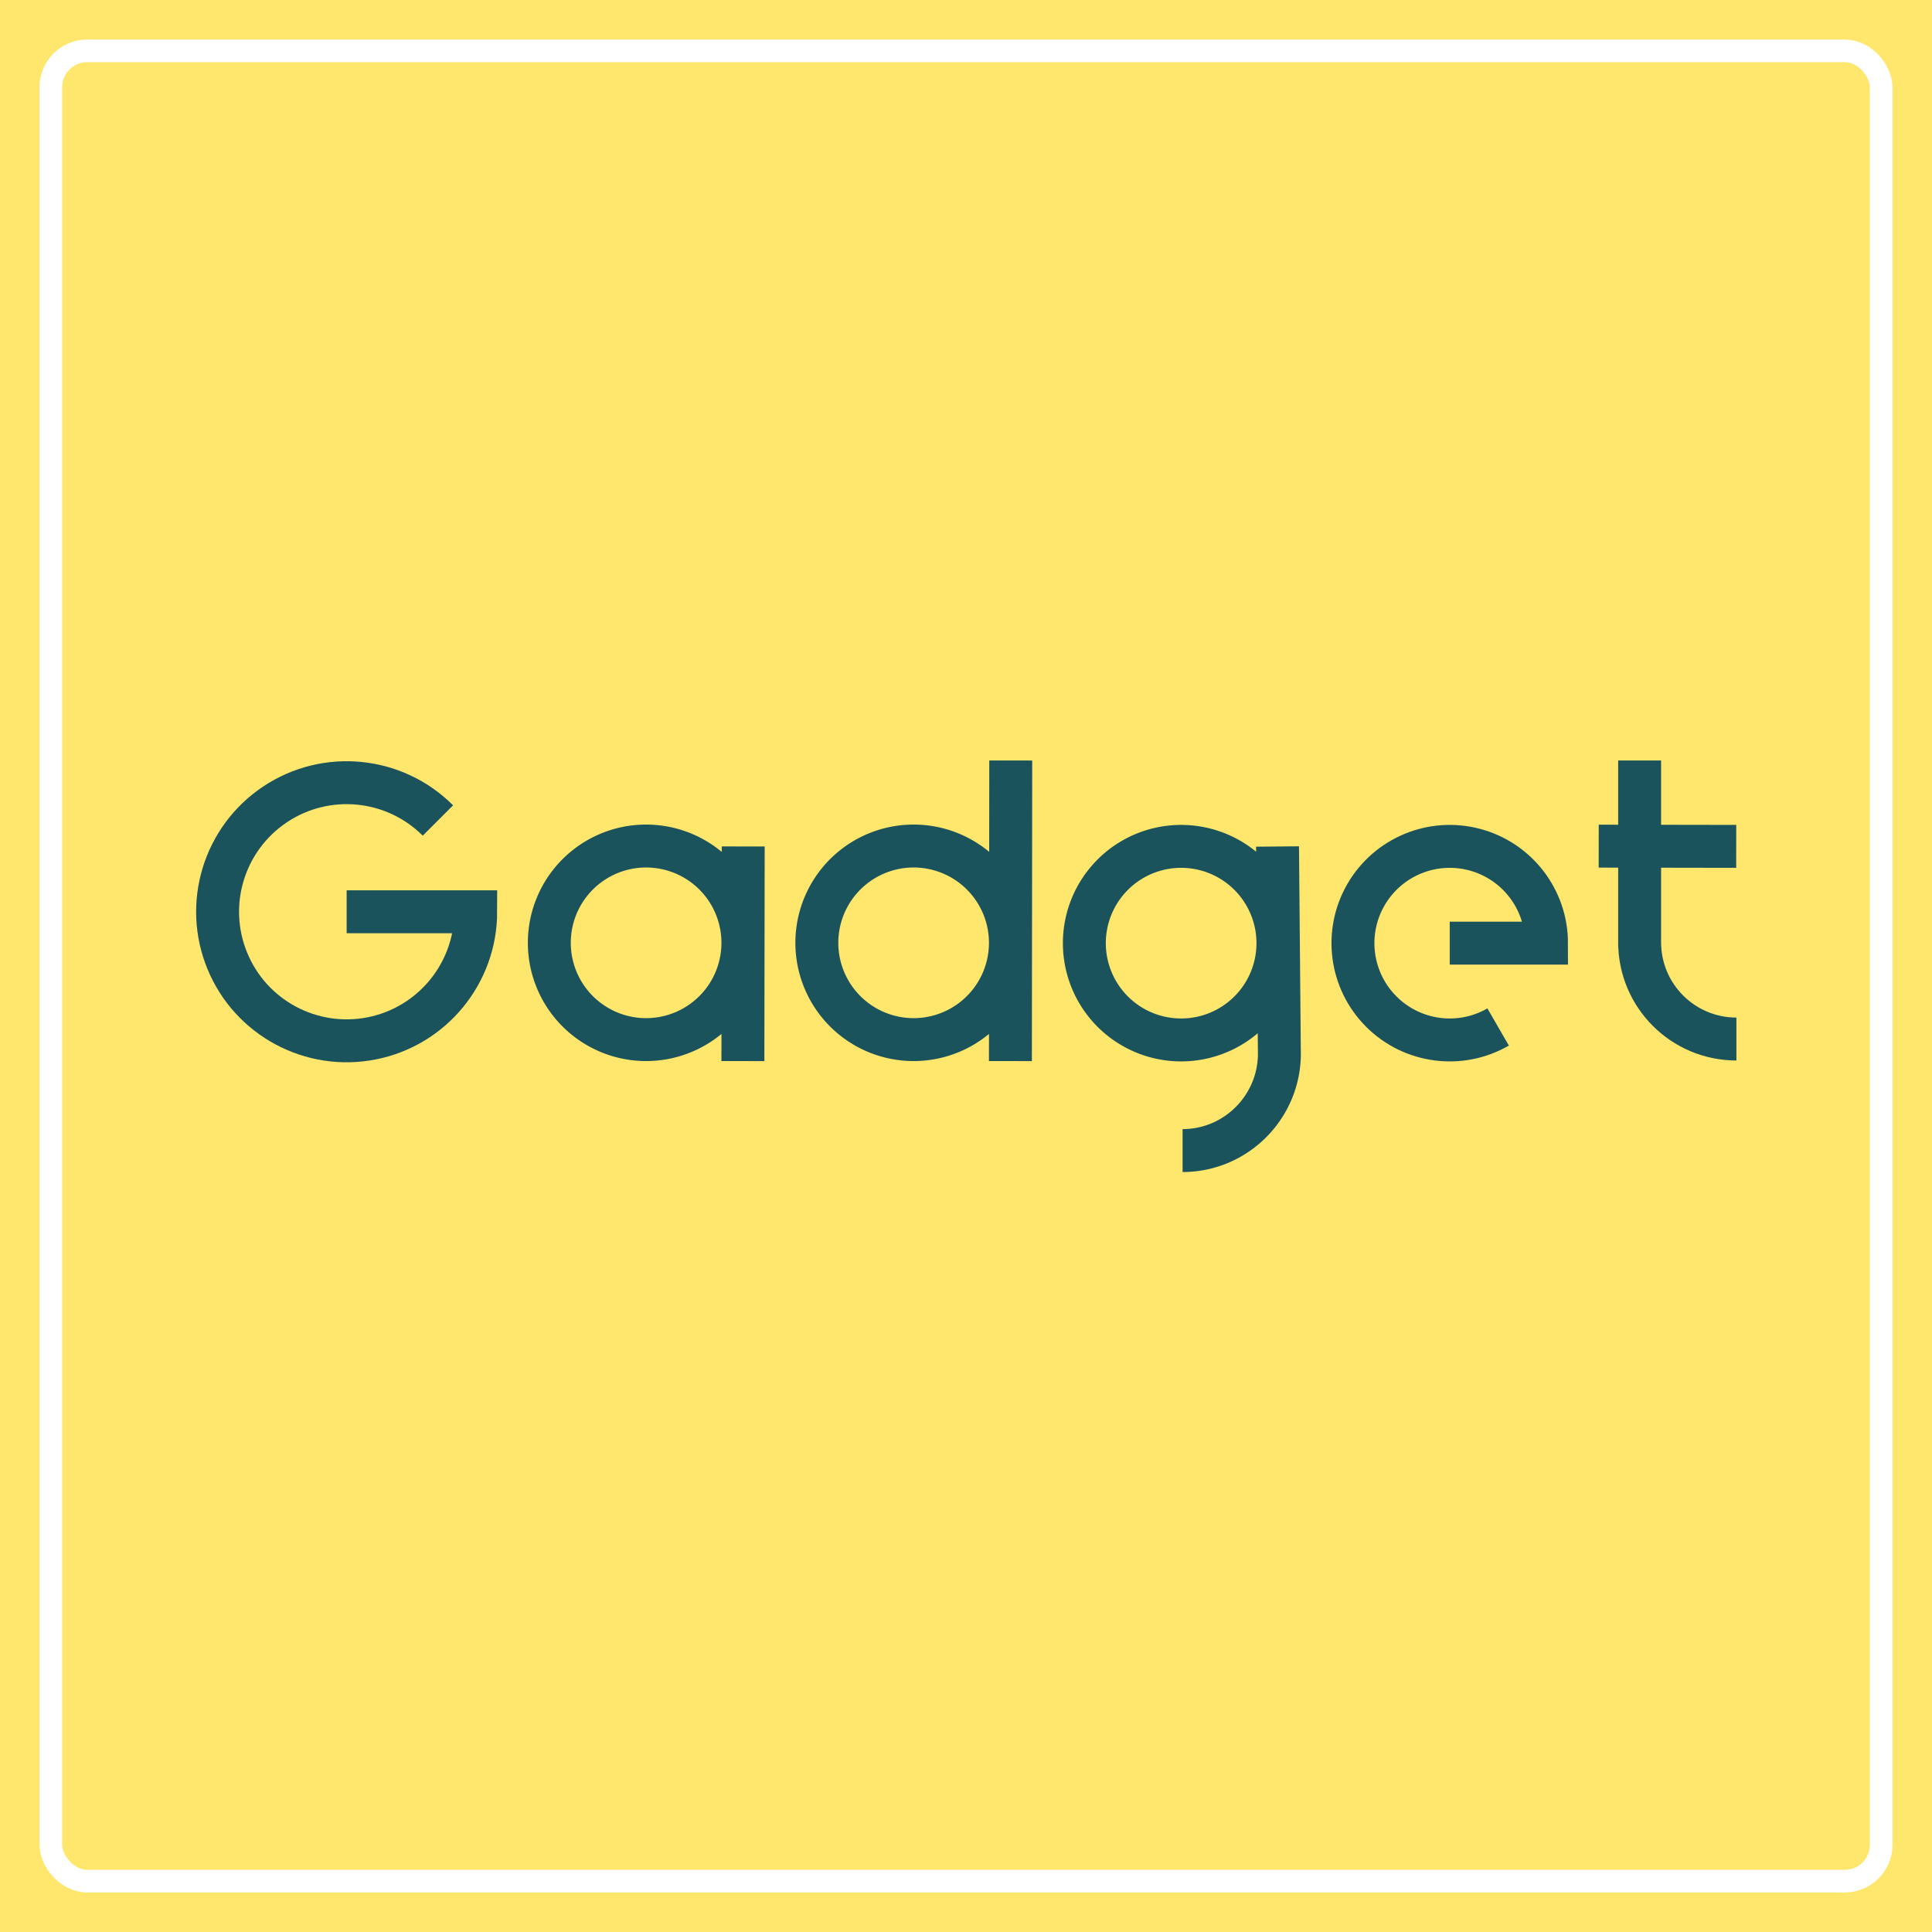 <?xml version="1.0" encoding="UTF-8" standalone="no"?>
<svg
   xmlns:dc="http://purl.org/dc/elements/1.1/"
   xmlns:cc="http://creativecommons.org/ns#"
   xmlns:rdf="http://www.w3.org/1999/02/22-rdf-syntax-ns#"
   xmlns:svg="http://www.w3.org/2000/svg"
   xmlns="http://www.w3.org/2000/svg"
   width="512"
   height="512"
   viewBox="0 0 135.467 135.467"
   version="1.1"
   id="svg166">
  <defs
     id="defs160" />
  <rect
     y="2.7270507e-06"
     x="2.7270507e-06"
     height="135.467"
     width="135.467"
     id="rect2406"
     style="fill:#ffe66d;fill-opacity:1;stroke:none;stroke-width:0.903;stroke-opacity:0" />
  <g
     transform="matrix(0.914,0,0,0.914,7.429,16.04)"
     id="g2404">
    <path
       d="m 18.465,52.397 h 9.901 c 0,4.723 -3.337,8.789 -7.969,9.71 -4.633,0.921 -9.271,-1.558 -11.078,-5.922 -1.808,-4.364 -0.281,-9.397 3.646,-12.021 3.927,-2.624 9.161,-2.109 12.501,1.231"
       style="fill:none;fill-opacity:0;stroke:#1a535c;stroke-width:3.293;stroke-linejoin:miter;stroke-miterlimit:4;stroke-dasharray:none;stroke-opacity:1"
       id="path4296" />
    <path
       d="m 48.888,47.387 -0.025,16.464 m -10e-7,-9.072 a 7.425,7.425 0 0 1 -7.425,7.425 7.425,7.425 0 0 1 -7.425,-7.425 7.425,7.425 0 0 1 7.425,-7.425 7.425,7.425 0 0 1 7.425,7.425"
       style="fill:none;fill-opacity:0;fill-rule:evenodd;stroke:#1a535c;stroke-width:3.293;stroke-linecap:butt;stroke-linejoin:miter;stroke-miterlimit:4;stroke-dasharray:none;stroke-opacity:1"
       id="path4302" />
    <path
       d="m 106.801,61.236 c -2.91,1.68 -6.587,1.196 -8.963,-1.18 -2.376,-2.376 -2.86,-6.052 -1.18,-8.963 1.68,-2.91 5.106,-4.329 8.352,-3.46 3.246,0.87 5.503,3.811 5.503,7.172 h -7.425"
       style="fill:none;fill-opacity:0;stroke:#1a535c;stroke-width:3.293;stroke-miterlimit:4;stroke-dasharray:none;stroke-opacity:1"
       id="path4304" />
    <path
       d="m 125.081,62.16 c -4.101,0 -7.425,-3.324 -7.425,-7.425 m 0,-13.944 v 9.281 4.985 m 7.41,-7.677 -10.549,-0.017"
       style="fill:none;fill-opacity:0;stroke:#1a535c;stroke-width:3.293;stroke-miterlimit:4;stroke-dasharray:none;stroke-opacity:1"
       id="path4312" />
    <path
       d="m 69.411,40.792 -0.025,23.059 m 0,-9.072 a 7.425,7.425 0 0 1 -7.425,7.425 7.425,7.425 0 0 1 -7.425,-7.425 7.425,7.425 0 0 1 7.425,-7.425 7.425,7.425 0 0 1 7.425,7.425"
       style="fill:none;fill-opacity:0;fill-rule:evenodd;stroke:#1a535c;stroke-width:3.293;stroke-linecap:butt;stroke-linejoin:miter;stroke-miterlimit:4;stroke-dasharray:none;stroke-opacity:1"
       id="path4328" />
    <path
       id="path4322"
       style="fill:none;fill-opacity:0;stroke:#1a535c;stroke-width:3.293;stroke-miterlimit:4;stroke-dasharray:none;stroke-opacity:1"
       d="m 90.021,63.266 c 0,4.101 -3.326,7.45 -7.427,7.45 m 7.284,-23.326 0.141,15.917 m -0.111,-8.502 a 7.425,7.425 0 0 1 -7.425,7.425 7.425,7.425 0 0 1 -7.425,-7.425 7.425,7.425 0 0 1 7.425,-7.425 7.425,7.425 0 0 1 7.425,7.425" />
  </g>
  <rect
     ry="2.549"
     style="fill:none;fill-opacity:1;stroke:#ffffff;stroke-width:1.587;stroke-opacity:1"
     id="rect2408"
     width="128.337"
     height="128.337"
     x="3.565"
     y="3.565" />
</svg>
